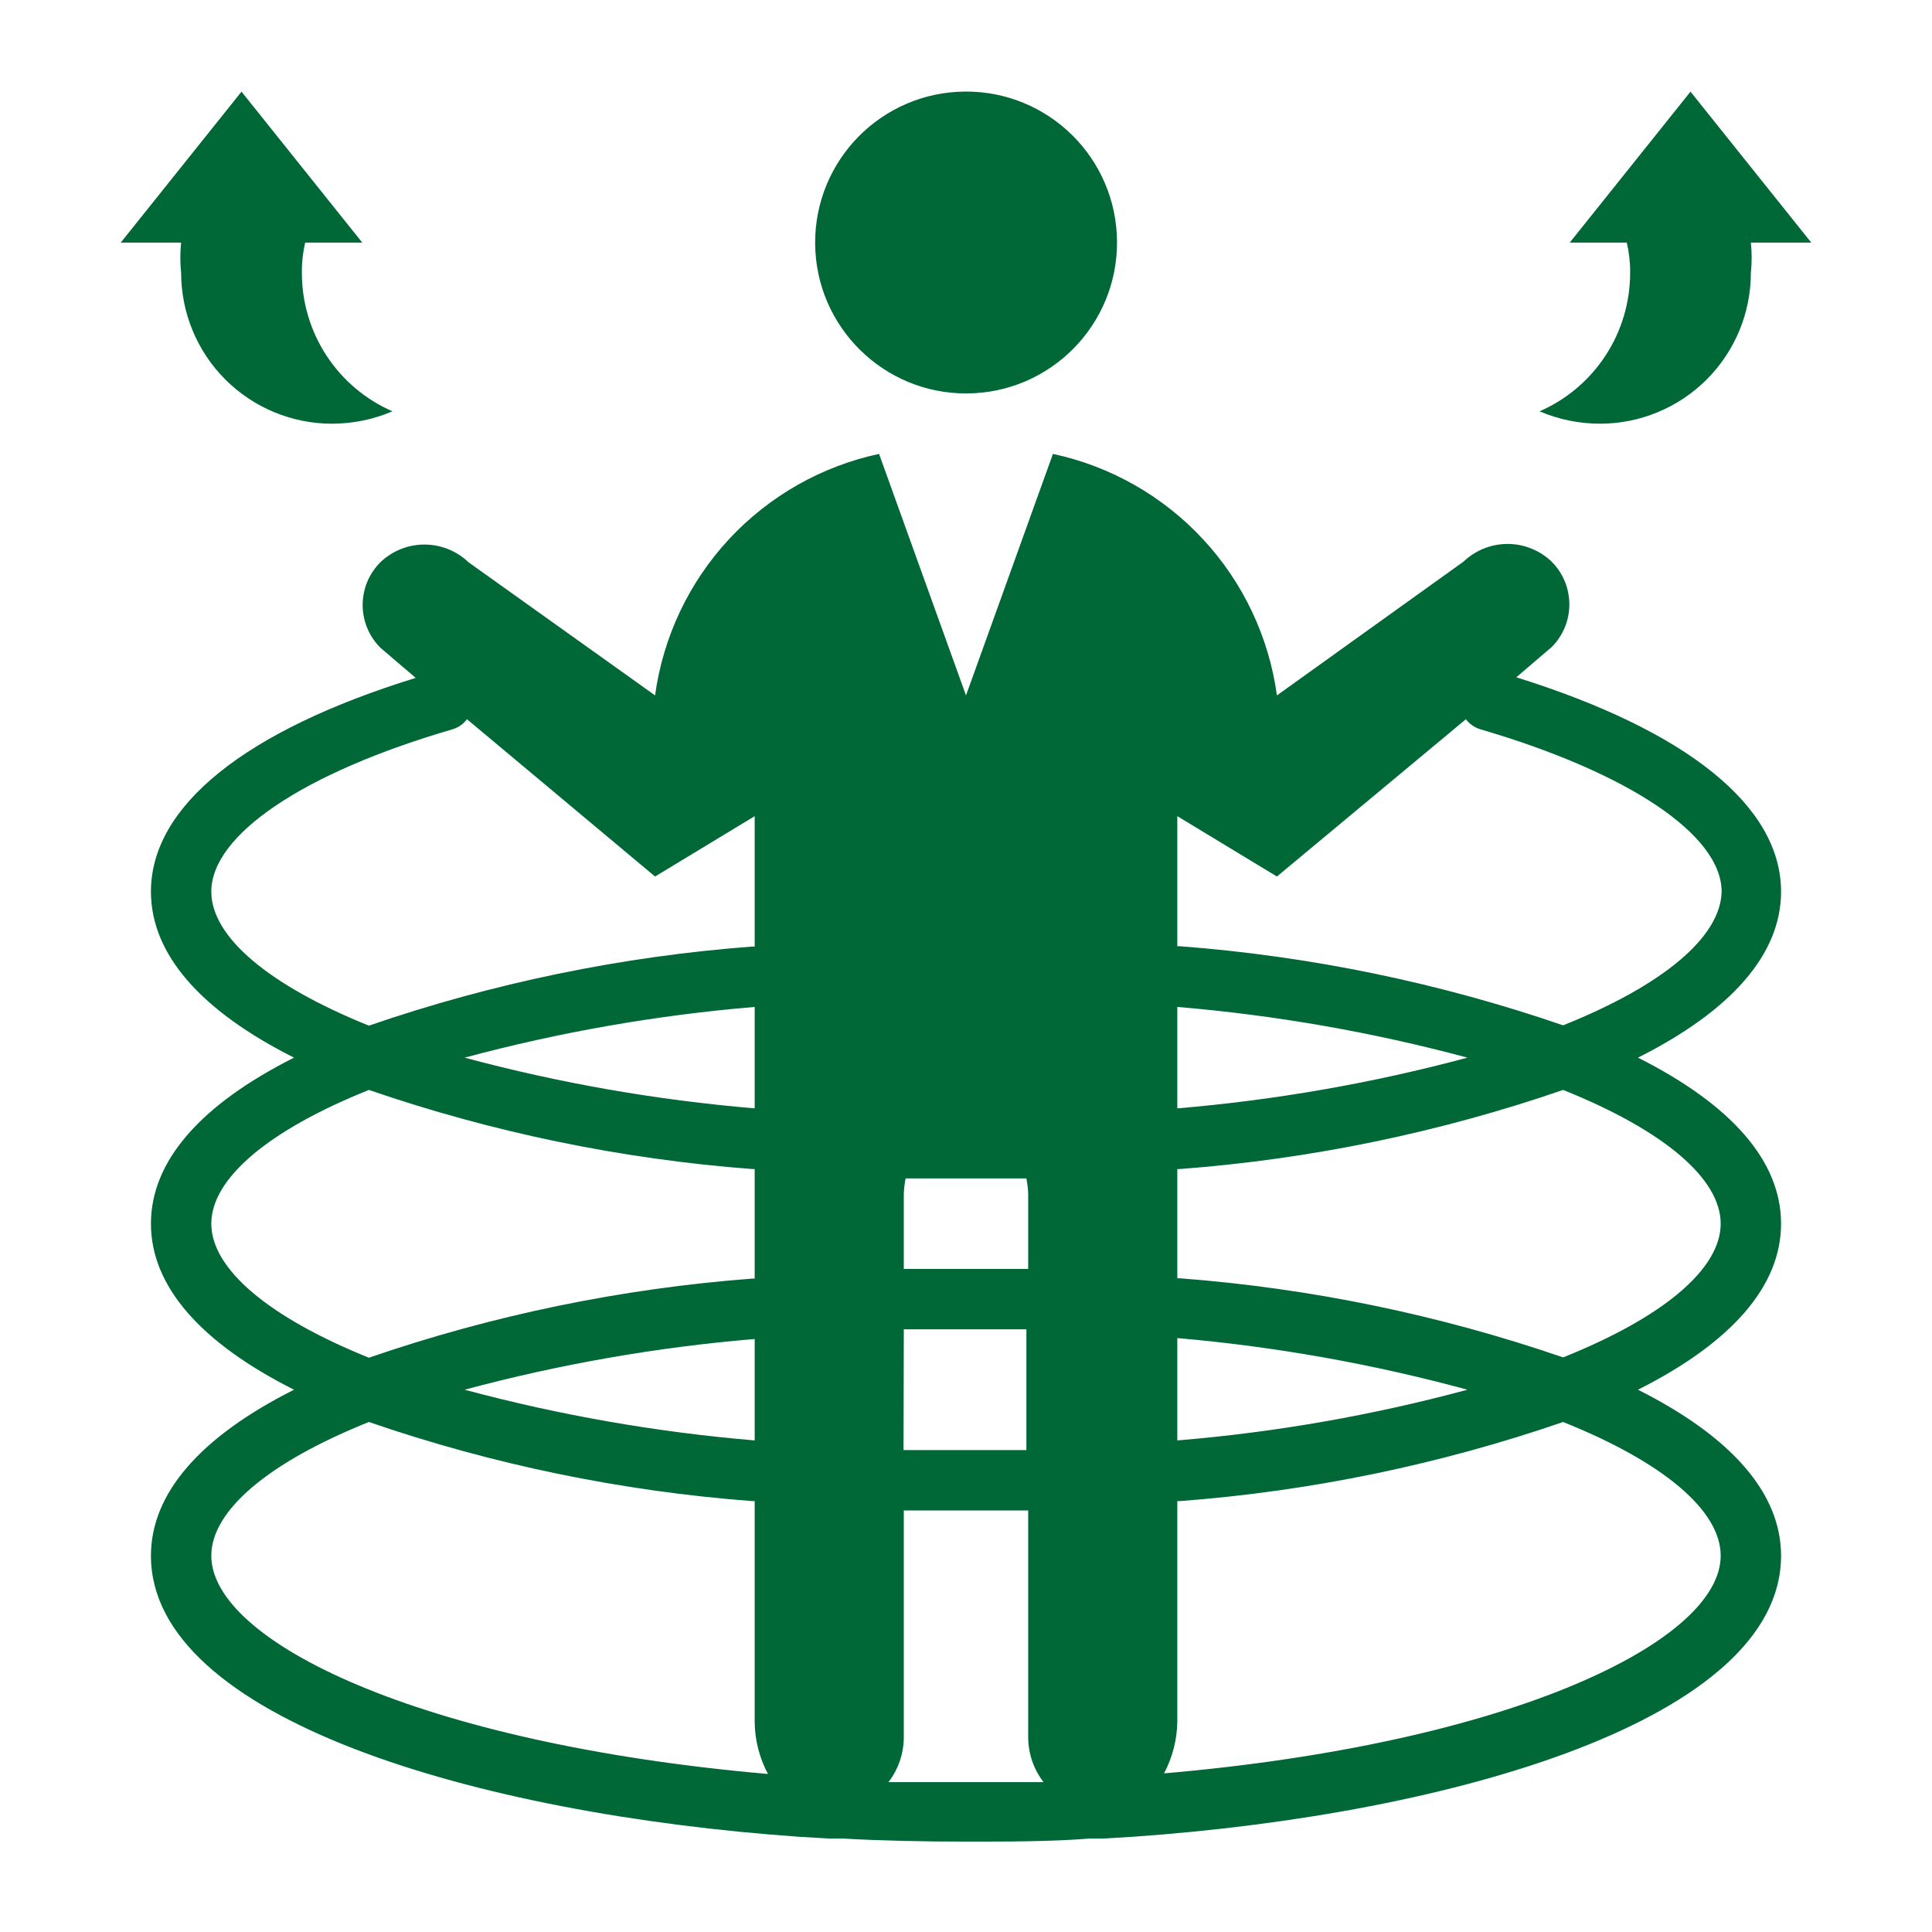 <svg width="48" height="48" viewBox="0 0 48 48" fill="none" xmlns="http://www.w3.org/2000/svg">
<path d="M24.027 9.775C26.098 9.761 27.766 8.071 27.752 6C27.738 3.929 26.049 2.261 23.977 2.275C21.906 2.289 20.239 3.979 20.252 6.05C20.266 8.121 21.956 9.789 24.027 9.775Z" fill="#006837"/>
<path d="M9 6.027L6 2.277L3 6.027H4.5C4.474 6.276 4.474 6.528 4.5 6.777C4.5 7.771 4.895 8.725 5.598 9.429C6.302 10.132 7.255 10.527 8.25 10.527C8.766 10.526 9.276 10.422 9.75 10.219C9.08 9.927 8.511 9.446 8.111 8.834C7.711 8.222 7.499 7.507 7.5 6.777C7.497 6.524 7.525 6.273 7.582 6.027H9Z" fill="#006837"/>
<path d="M42 2.277L39 6.027H40.417C40.475 6.273 40.503 6.524 40.5 6.777C40.501 7.507 40.289 8.222 39.889 8.834C39.489 9.446 38.92 9.927 38.25 10.219C38.724 10.422 39.234 10.526 39.75 10.527C40.242 10.527 40.73 10.43 41.185 10.241C41.64 10.053 42.053 9.777 42.402 9.429C42.75 9.08 43.026 8.667 43.215 8.212C43.403 7.757 43.5 7.269 43.5 6.777C43.526 6.528 43.526 6.276 43.5 6.027H45L42 2.277Z" fill="#006837"/>
<path d="M44.25 22.152C44.25 20.029 41.917 18.154 37.672 16.827L38.55 16.077C38.69 15.938 38.8 15.772 38.876 15.59C38.951 15.408 38.99 15.213 38.99 15.016C38.99 14.819 38.951 14.623 38.876 14.441C38.8 14.259 38.69 14.094 38.55 13.954C38.255 13.672 37.863 13.514 37.455 13.514C37.047 13.514 36.655 13.672 36.36 13.954L31.725 17.277C31.526 15.826 30.886 14.472 29.89 13.398C28.894 12.325 27.592 11.584 26.16 11.277L24 17.277L21.84 11.277C20.408 11.584 19.106 12.325 18.11 13.398C17.114 14.472 16.474 15.826 16.275 17.277L11.64 13.969C11.345 13.687 10.953 13.529 10.545 13.529C10.137 13.529 9.745 13.687 9.45 13.969C9.311 14.109 9.2 14.274 9.124 14.456C9.049 14.638 9.01 14.834 9.01 15.031C9.01 15.228 9.049 15.423 9.124 15.605C9.2 15.787 9.311 15.953 9.45 16.092L10.328 16.842C6.082 18.154 3.75 20.029 3.75 22.152C3.75 23.704 4.98 25.107 7.305 26.277C4.98 27.447 3.75 28.849 3.75 30.402C3.75 31.954 4.98 33.357 7.305 34.527C4.98 35.697 3.75 37.099 3.75 38.652C3.75 42.694 11.842 45.072 19.852 45.634L20.602 45.679H20.948C21.9 45.732 22.898 45.754 24 45.754C25.102 45.754 26.1 45.754 27.067 45.679H27.398L28.148 45.634C36.157 45.072 44.25 42.694 44.25 38.652C44.25 37.099 43.02 35.697 40.695 34.527C43.02 33.357 44.25 31.954 44.25 30.402C44.25 28.849 43.02 27.447 40.695 26.277C43.02 25.107 44.25 23.704 44.25 22.152ZM18.75 27.537C16.315 27.332 13.903 26.911 11.543 26.277C13.903 25.643 16.315 25.221 18.75 25.017V27.537ZM18.75 35.787C16.315 35.582 13.903 35.161 11.543 34.527C13.903 33.893 16.315 33.471 18.75 33.267V35.787ZM22.455 33.027C23.46 33.027 24.495 33.027 25.5 33.027V36.027C24.495 36.027 23.468 36.027 22.448 36.027L22.455 33.027ZM29.25 33.244C31.686 33.456 34.098 33.886 36.458 34.527C34.098 35.164 31.686 35.586 29.25 35.787V33.244ZM25.545 29.652V31.527C24.525 31.527 23.475 31.527 22.455 31.527V29.652C22.46 29.526 22.475 29.4 22.5 29.277H22.762H24H25.245H25.5C25.525 29.4 25.54 29.526 25.545 29.652ZM29.25 25.017C31.685 25.221 34.097 25.643 36.458 26.277C34.097 26.911 31.685 27.332 29.25 27.537V25.017ZM5.25 22.152C5.25 20.742 7.537 19.197 11.25 18.117C11.39 18.073 11.514 17.987 11.602 17.869L16.275 21.777L18.75 20.277V23.517H18.683C15.439 23.763 12.241 24.423 9.165 25.482C6.675 24.477 5.25 23.277 5.25 22.152ZM5.25 30.402C5.25 29.277 6.675 28.077 9.165 27.079C12.241 28.137 15.439 28.798 18.683 29.044H18.75V31.767H18.683C15.439 32.013 12.241 32.673 9.165 33.732C6.675 32.727 5.25 31.527 5.25 30.402ZM5.25 38.652C5.25 37.527 6.675 36.327 9.165 35.329C12.241 36.388 15.439 37.048 18.683 37.294H18.75V42.777C18.753 43.23 18.867 43.675 19.08 44.074C10.41 43.317 5.25 40.774 5.25 38.652ZM22.073 44.277C22.32 43.957 22.454 43.564 22.455 43.159V37.527C22.965 37.527 23.483 37.527 24 37.527C24.517 37.527 25.035 37.527 25.545 37.527V43.152C25.544 43.559 25.678 43.955 25.927 44.277C25.312 44.277 24.683 44.277 24 44.277C23.317 44.277 22.688 44.277 22.073 44.277ZM42.75 38.652C42.75 40.767 37.597 43.309 28.92 44.059C29.13 43.664 29.243 43.224 29.25 42.777V37.294H29.317C32.561 37.049 35.76 36.388 38.835 35.329C41.325 36.327 42.75 37.527 42.75 38.652ZM42.75 30.402C42.75 31.527 41.325 32.727 38.835 33.724C35.759 32.666 32.561 32.006 29.317 31.759H29.25V29.044H29.317C32.561 28.799 35.76 28.138 38.835 27.079C41.325 28.077 42.75 29.277 42.75 30.402ZM38.835 25.474C35.759 24.416 32.561 23.756 29.317 23.509H29.25V20.277L31.725 21.777L36.42 17.869C36.509 17.987 36.632 18.073 36.773 18.117C40.462 19.197 42.773 20.742 42.773 22.152C42.75 23.277 41.325 24.477 38.835 25.474Z" fill="#006837"/>
</svg>

